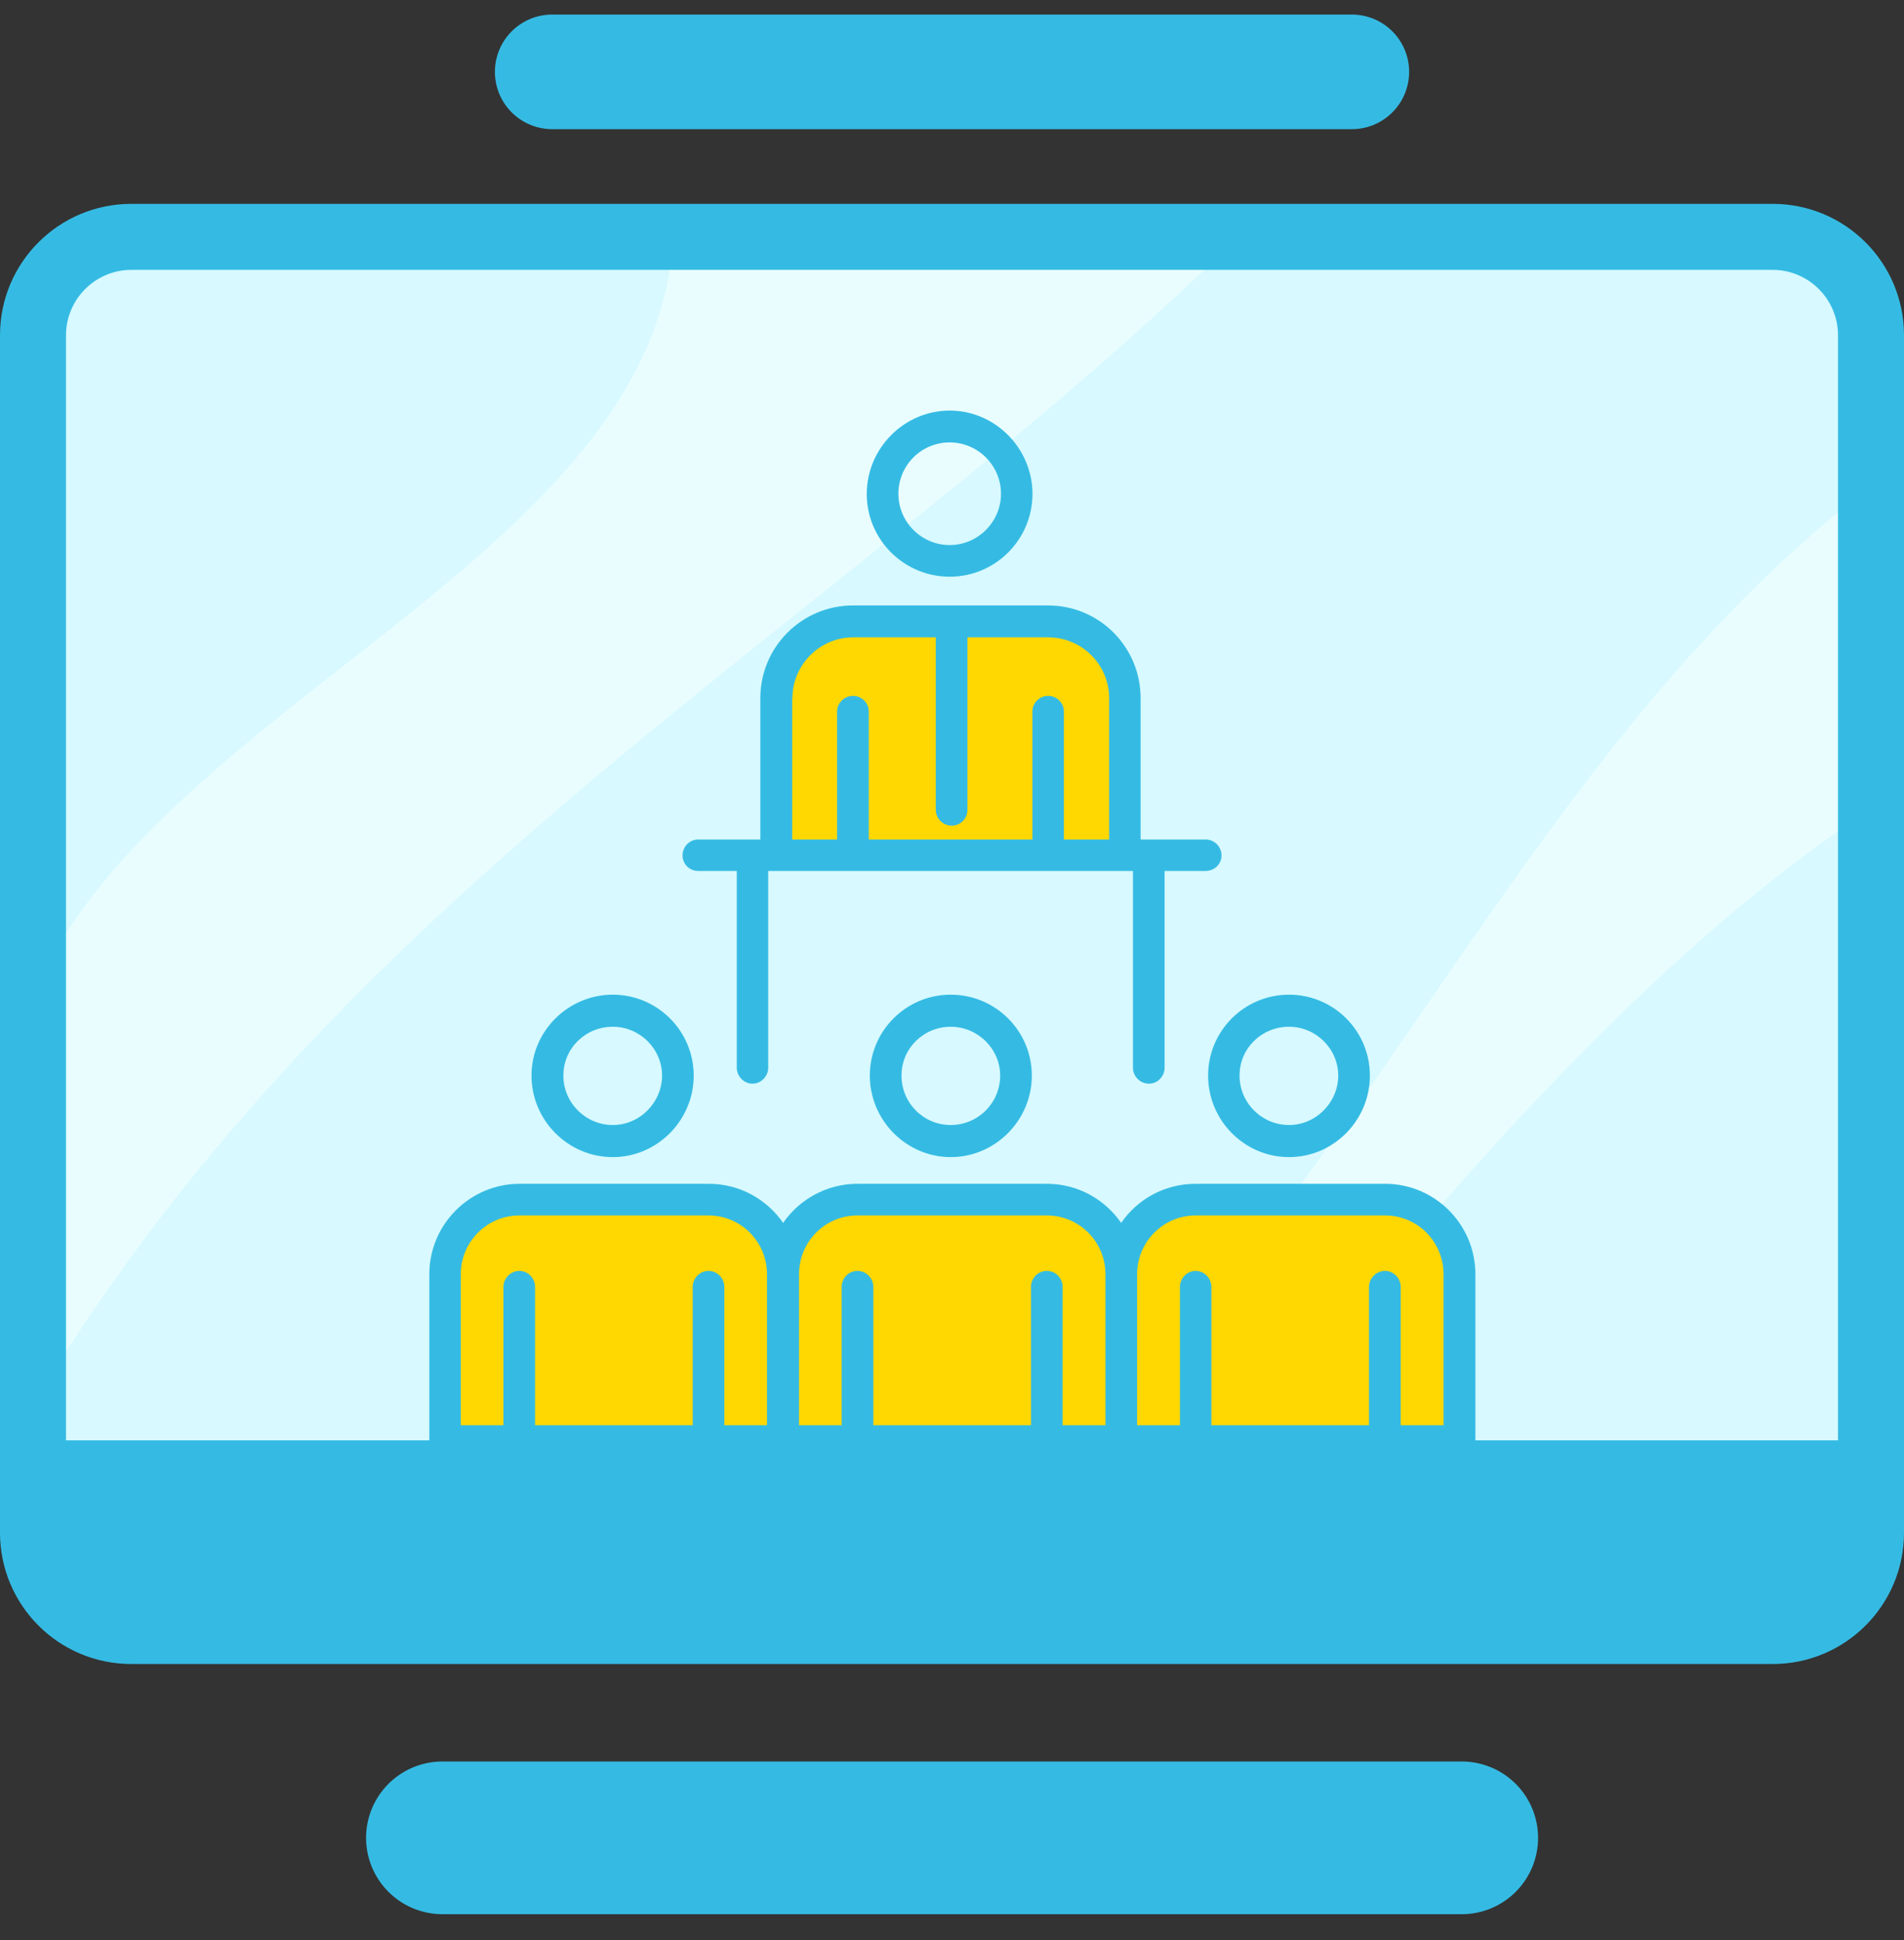 <svg width="53" height="54" viewBox="0 0 53 54" fill="none" xmlns="http://www.w3.org/2000/svg">
<rect x="0" y="0" width="53" height="54" fill="#333333" stroke="none"/>
<path d="M49.026 6.74H3.973C2.373 6.74 1.076 8.037 1.076 9.637V42.129C1.076 43.729 2.373 45.026 3.973 45.026H49.026C50.625 45.026 51.922 43.729 51.922 42.129V9.637C51.922 8.037 50.625 6.74 49.026 6.74Z" fill="#D7F9FF"/>
<path d="M34.329 6.74H18.733C18.123 15.384 4.773 19.519 1.076 27.334V38.846C9.801 24.454 23.415 17.359 34.329 6.74Z" fill="#E9FDFF"/>
<path d="M24.037 45.02H30.965C37.45 36.335 44.764 27.317 51.922 22.629V13.656C40.94 22.145 36.799 37.026 24.037 45.02Z" fill="#E9FDFF"/>
<path d="M49.343 7.511C50.345 7.511 51.163 8.329 51.163 9.331V42.658C51.163 43.66 50.345 44.478 49.343 44.478H3.657C2.655 44.478 1.837 43.66 1.837 42.658V9.331C1.837 8.329 2.655 7.511 3.657 7.511H49.343ZM49.343 5.674H3.657C1.636 5.674 0 7.31 0 9.331V42.658C0 44.68 1.636 46.315 3.657 46.315H49.343C51.364 46.315 53 44.68 53 42.658V9.331C53 7.31 51.364 5.674 49.343 5.674Z" fill="#35BBE3"/>
<path d="M12.412 40.954V35.206L13.46 33.444H20.406L21.782 34.671L23.13 33.444L29.896 33.623L31.302 34.792L32.856 33.444H39.474L40.493 34.642L40.458 40.896L12.412 40.954Z" fill="#FFD701"/>
<path d="M23.571 17.221H29.273C30.419 17.221 31.346 18.148 31.346 19.294V23.849H21.498V19.294C21.498 18.148 22.425 17.221 23.571 17.221Z" fill="#FFD701"/>
<path d="M24.213 29.937C24.213 31.181 25.227 32.206 26.465 32.206C27.703 32.206 28.722 31.181 28.722 29.937C28.722 28.693 27.709 27.685 26.465 27.685C25.221 27.685 24.213 28.693 24.213 29.937ZM27.841 29.937C27.841 30.697 27.225 31.313 26.465 31.313C25.704 31.313 25.094 30.697 25.094 29.937C25.094 29.177 25.71 28.578 26.465 28.578C27.219 28.578 27.841 29.194 27.841 29.937Z" fill="#35BBE3"/>
<path d="M17.058 32.206C18.296 32.206 19.31 31.181 19.31 29.937C19.31 28.693 18.296 27.685 17.058 27.685C15.82 27.685 14.795 28.693 14.795 29.937C14.795 31.181 15.809 32.206 17.058 32.206ZM17.058 28.578C17.813 28.578 18.429 29.194 18.429 29.937C18.429 30.68 17.813 31.313 17.058 31.313C16.304 31.313 15.682 30.697 15.682 29.937C15.682 29.177 16.298 28.578 17.058 28.578Z" fill="#35BBE3"/>
<path d="M35.881 32.206C37.125 32.206 38.132 31.181 38.132 29.937C38.132 28.693 37.125 27.685 35.881 27.685C34.637 27.685 33.629 28.693 33.629 29.937C33.629 31.181 34.637 32.206 35.881 32.206ZM35.881 28.578C36.635 28.578 37.251 29.194 37.251 29.937C37.251 30.68 36.635 31.313 35.881 31.313C35.126 31.313 34.504 30.697 34.504 29.937C34.504 29.177 35.12 28.578 35.881 28.578Z" fill="#35BBE3"/>
<path d="M38.552 32.949H33.277C32.419 32.949 31.658 33.381 31.209 34.037C30.754 33.381 30 32.949 29.142 32.949H23.866C23.014 32.949 22.254 33.381 21.799 34.037C21.344 33.381 20.59 32.949 19.732 32.949H14.468C13.08 32.949 11.951 34.078 11.951 35.466V40.119C11.951 40.367 12.147 40.562 12.395 40.562H40.631C40.873 40.562 41.069 40.367 41.069 40.119V35.466C41.069 34.078 39.94 32.949 38.558 32.949H38.552ZM19.72 35.373C19.478 35.373 19.282 35.581 19.282 35.817V39.67H14.894V35.817C14.894 35.581 14.698 35.373 14.456 35.373C14.214 35.373 14.013 35.581 14.013 35.817V39.67H12.826V35.466C12.826 34.562 13.558 33.83 14.456 33.83H19.72C20.624 33.83 21.35 34.562 21.35 35.466V39.67H20.163V35.817C20.163 35.581 19.968 35.373 19.72 35.373ZM29.136 35.373C28.894 35.373 28.698 35.581 28.698 35.817V39.67H24.31V35.817C24.31 35.581 24.114 35.373 23.866 35.373C23.619 35.373 23.429 35.581 23.429 35.817V39.67H22.242V35.466C22.242 34.562 22.968 33.83 23.866 33.83H29.142C30.04 33.83 30.772 34.562 30.772 35.466V39.67H29.579V35.817C29.579 35.581 29.384 35.373 29.142 35.373H29.136ZM40.176 39.67H38.99V35.817C38.99 35.581 38.794 35.373 38.552 35.373C38.31 35.373 38.108 35.581 38.108 35.817V39.67H33.72V35.817C33.72 35.581 33.524 35.373 33.282 35.373C33.041 35.373 32.845 35.581 32.845 35.817V39.67H31.653V35.466C31.653 34.562 32.384 33.83 33.282 33.83H38.558C39.456 33.83 40.182 34.562 40.182 35.466V39.67H40.176Z" fill="#35BBE3"/>
<path d="M26.436 16.052C27.709 16.052 28.74 15.015 28.74 13.748C28.74 12.481 27.703 11.428 26.436 11.428C25.169 11.428 24.127 12.476 24.127 13.748C24.127 15.021 25.164 16.052 26.436 16.052ZM26.436 12.314C27.225 12.314 27.864 12.959 27.864 13.743C27.864 14.526 27.22 15.171 26.436 15.171C25.653 15.171 25.008 14.532 25.008 13.743C25.008 12.954 25.642 12.314 26.436 12.314Z" fill="#35BBE3"/>
<path d="M19.443 24.241H20.509V29.718C20.509 29.954 20.705 30.162 20.947 30.162C21.188 30.162 21.384 29.954 21.384 29.718V24.241H31.537V29.718C31.537 29.954 31.733 30.162 31.981 30.162C32.228 30.162 32.418 29.954 32.418 29.718V24.241H33.559C33.801 24.241 34.002 24.057 34.002 23.809C34.002 23.562 33.801 23.366 33.559 23.366H31.75V19.433C31.75 18.004 30.599 16.852 29.176 16.852H23.745C22.323 16.852 21.165 18.004 21.165 19.433V23.366H19.438C19.196 23.366 19 23.562 19 23.809C19 24.057 19.196 24.241 19.438 24.241H19.443ZM22.058 19.433C22.058 18.505 22.818 17.739 23.751 17.739H26.049V22.537C26.049 22.784 26.245 22.98 26.492 22.98C26.74 22.98 26.93 22.784 26.93 22.537V17.739H29.176C30.115 17.739 30.875 18.5 30.875 19.433V23.366H29.614V19.801C29.614 19.565 29.418 19.369 29.176 19.369C28.934 19.369 28.738 19.565 28.738 19.801V23.366H24.183V19.801C24.183 19.565 23.987 19.369 23.745 19.369C23.503 19.369 23.302 19.565 23.302 19.801V23.366H22.052V19.433H22.058Z" fill="#35BBE3"/>
<path d="M51.66 40.09H1.131V44.478H51.66V40.09Z" fill="#35BBE3"/>
<path d="M12.315 51.153H40.689" stroke="#35BBE3" stroke-width="4.25" stroke-miterlimit="10" stroke-linecap="round"/>
<path d="M15.371 2H37.63" stroke="#35BBE3" stroke-width="3.19" stroke-miterlimit="10" stroke-linecap="round"/>
</svg>

